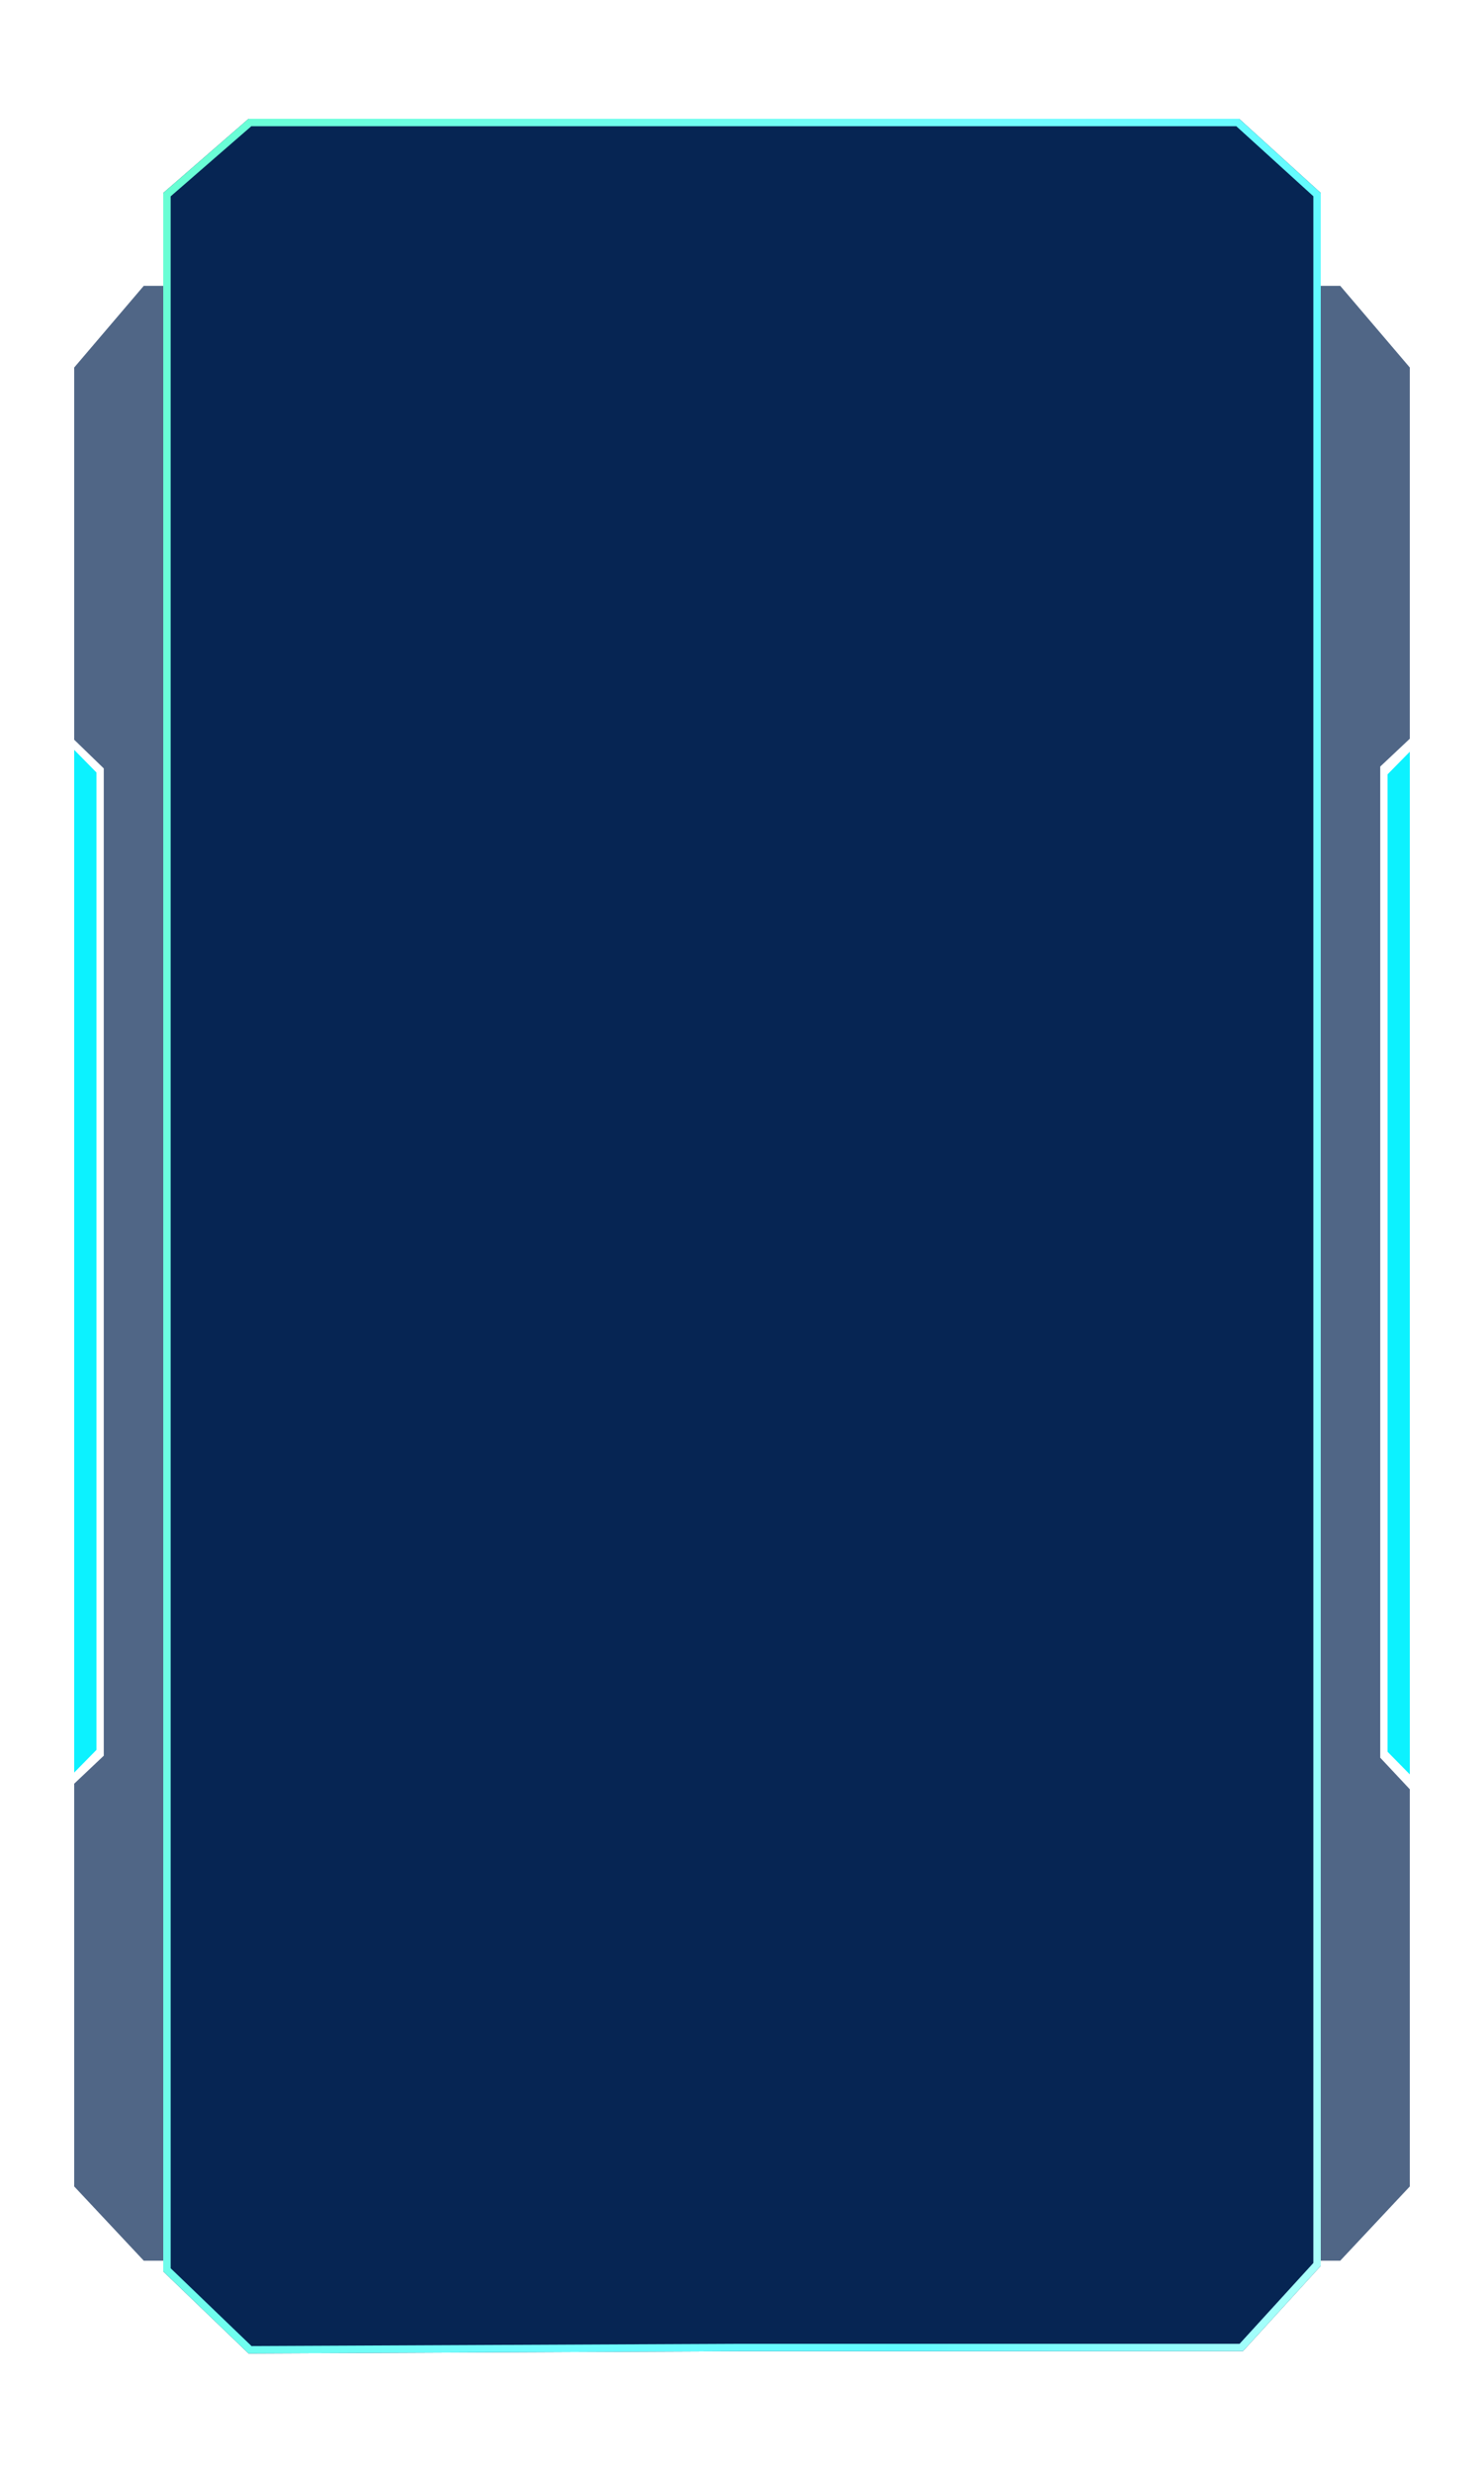 <svg width="400" height="666" viewBox="0 0 400 666" fill="none" xmlns="http://www.w3.org/2000/svg">
<path d="M20 99L38.75 77H361.25L380 99V199L372.031 206.5V473.5L380 482V589L361.25 609H38.75L20 589V480.5L27.969 472.963V207L20 199.271V99Z" fill="#062553" fill-opacity="0.7"/>
<g filter="url(#filter0_d_1108_14138)">
<path d="M20 202L26 208.102L26 471.398L20 477.5L20 202Z" fill="#0CF2FF"/>
</g>
<g filter="url(#filter1_d_1108_14138)">
<path d="M380 478L374 471.898L374 208.602L380 202.5L380 478Z" fill="#0CF2FF"/>
</g>
<g filter="url(#filter2_d_1108_14138)">
<path d="M44 51.98L67 32H334L356 51.98V337.581V610.395L335 633.387H272.038H200L67 634L44 611.89V51.98Z" fill="#062553"/>
<path d="M200 632.387H199.995L67.401 632.998L45 611.465V52.436L67.374 33H333.614L355 52.422V337.581V610.007L334.559 632.387H272.038H200Z" stroke="url(#paint0_linear_1108_14138)" stroke-width="2"/>
</g>
<defs>
<filter id="filter0_d_1108_14138" x="0" y="182" width="46" height="315.5" filterUnits="userSpaceOnUse" color-interpolation-filters="sRGB">
<feFlood flood-opacity="0" result="BackgroundImageFix"/>
<feColorMatrix in="SourceAlpha" type="matrix" values="0 0 0 0 0 0 0 0 0 0 0 0 0 0 0 0 0 0 127 0" result="hardAlpha"/>
<feOffset/>
<feGaussianBlur stdDeviation="10"/>
<feComposite in2="hardAlpha" operator="out"/>
<feColorMatrix type="matrix" values="0 0 0 0 0 0 0 0 0 0.76 0 0 0 0 1 0 0 0 0.5 0"/>
<feBlend mode="normal" in2="BackgroundImageFix" result="effect1_dropShadow_1108_14138"/>
<feBlend mode="normal" in="SourceGraphic" in2="effect1_dropShadow_1108_14138" result="shape"/>
</filter>
<filter id="filter1_d_1108_14138" x="354" y="182.5" width="46" height="315.5" filterUnits="userSpaceOnUse" color-interpolation-filters="sRGB">
<feFlood flood-opacity="0" result="BackgroundImageFix"/>
<feColorMatrix in="SourceAlpha" type="matrix" values="0 0 0 0 0 0 0 0 0 0 0 0 0 0 0 0 0 0 127 0" result="hardAlpha"/>
<feOffset/>
<feGaussianBlur stdDeviation="10"/>
<feComposite in2="hardAlpha" operator="out"/>
<feColorMatrix type="matrix" values="0 0 0 0 0 0 0 0 0 0.76 0 0 0 0 1 0 0 0 0.5 0"/>
<feBlend mode="normal" in2="BackgroundImageFix" result="effect1_dropShadow_1108_14138"/>
<feBlend mode="normal" in="SourceGraphic" in2="effect1_dropShadow_1108_14138" result="shape"/>
</filter>
<filter id="filter2_d_1108_14138" x="11.994" y="-0.006" width="376.013" height="666.013" filterUnits="userSpaceOnUse" color-interpolation-filters="sRGB">
<feFlood flood-opacity="0" result="BackgroundImageFix"/>
<feColorMatrix in="SourceAlpha" type="matrix" values="0 0 0 0 0 0 0 0 0 0 0 0 0 0 0 0 0 0 127 0" result="hardAlpha"/>
<feMorphology radius="2.006" operator="dilate" in="SourceAlpha" result="effect1_dropShadow_1108_14138"/>
<feOffset/>
<feGaussianBlur stdDeviation="15"/>
<feComposite in2="hardAlpha" operator="out"/>
<feColorMatrix type="matrix" values="0 0 0 0 0.725 0 0 0 0 1 0 0 0 0 1 0 0 0 0.5 0"/>
<feBlend mode="normal" in2="BackgroundImageFix" result="effect1_dropShadow_1108_14138"/>
<feBlend mode="normal" in="SourceGraphic" in2="effect1_dropShadow_1108_14138" result="shape"/>
</filter>
<linearGradient id="paint0_linear_1108_14138" x1="394.998" y1="787.521" x2="-145.485" y2="672.927" gradientUnits="userSpaceOnUse">
<stop stop-color="#00F9FF"/>
<stop offset="0.135" stop-color="#ABFFFA"/>
<stop offset="0.33" stop-color="#61FBFF"/>
<stop offset="0.51" stop-color="#73FCFF"/>
<stop offset="1" stop-color="#66FFC8"/>
</linearGradient>
</defs>
</svg>
